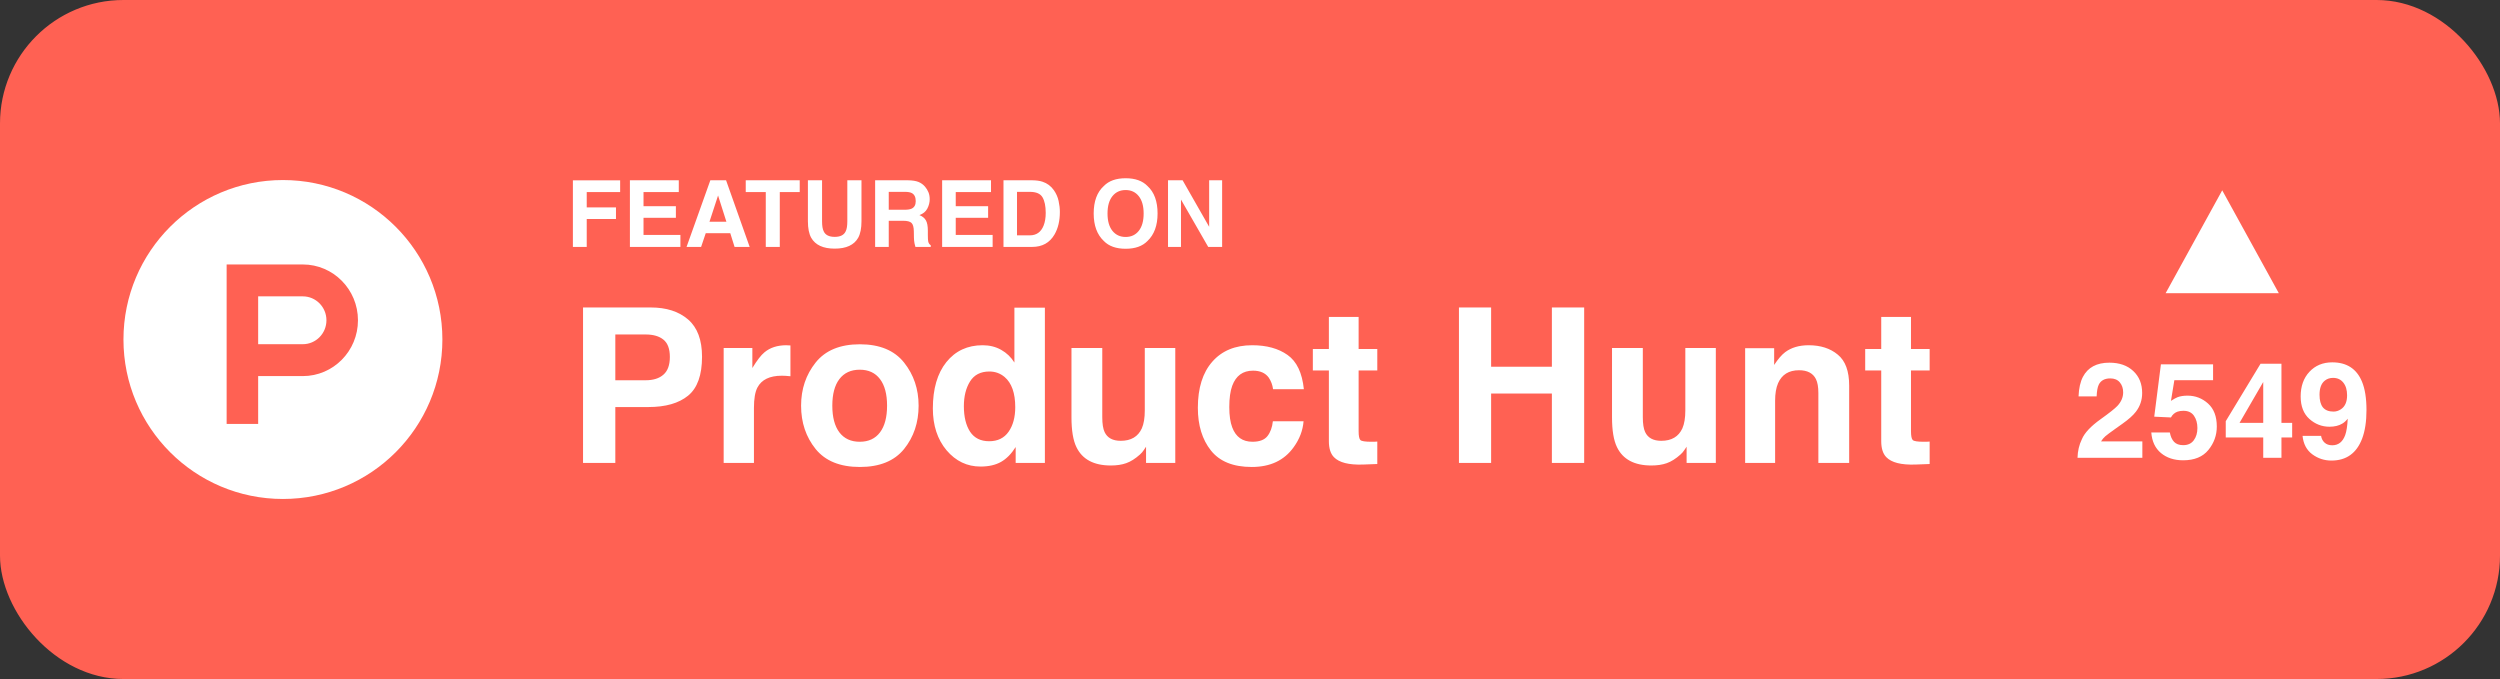<svg width="243" height="66" viewBox="0 0 243 66" fill="none" xmlns="http://www.w3.org/2000/svg">
<rect x="0" y="0" width="243" height="66" fill="#333333" stroke="none"/>
<rect x="0.5" y="0.5" width="242" height="65" rx="11.5" fill="#FF6153"/>
<path fill-rule="evenodd" clip-rule="evenodd" d="M27.5 48.5C36.06 48.5 43 41.56 43 33C43 24.44 36.06 17.5 27.5 17.5C18.94 17.5 12 24.44 12 33C12 41.56 18.94 48.5 27.5 48.5ZM25.093 33.456L29.433 33.456C30.702 33.456 31.73 32.415 31.73 31.131C31.73 29.847 30.702 28.806 29.433 28.806H25.093V33.456ZM22.029 25.706H29.433C32.394 25.706 34.794 28.135 34.794 31.131C34.794 34.127 32.394 36.556 29.433 36.556H25.093V41.206H22.029V25.706Z" fill="white"/>
<path d="M55.685 17.531H60.278V18.669H57.03V20.159H59.873V21.284H57.03V24H55.685V17.531ZM65.978 18.669H62.55V20.045H65.696V21.17H62.55V22.835H66.136V24H61.227V17.523H65.978V18.669ZM68.961 21.552H70.605L69.796 19.003L68.961 21.552ZM69.045 17.523H70.574L72.868 24H71.4L70.983 22.669H68.597L68.148 24H66.733L69.045 17.523ZM77.733 17.523V18.669H75.795V24H74.433V18.669H72.486V17.523H77.733ZM78.528 17.523H79.904V21.504C79.904 21.949 79.957 22.274 80.062 22.48C80.226 22.843 80.584 23.024 81.134 23.024C81.682 23.024 82.038 22.843 82.202 22.48C82.308 22.274 82.36 21.949 82.36 21.504V17.523H83.736V21.504C83.736 22.192 83.629 22.729 83.415 23.112C83.017 23.815 82.256 24.167 81.134 24.167C80.012 24.167 79.251 23.815 78.849 23.112C78.635 22.729 78.528 22.192 78.528 21.504V17.523ZM86.386 18.648V20.388H87.919C88.224 20.388 88.453 20.352 88.605 20.282C88.874 20.159 89.009 19.916 89.009 19.553C89.009 19.16 88.879 18.896 88.618 18.762C88.472 18.686 88.252 18.648 87.959 18.648H86.386ZM88.24 17.523C88.694 17.531 89.043 17.587 89.286 17.689C89.532 17.792 89.74 17.943 89.91 18.142C90.051 18.306 90.162 18.488 90.244 18.687C90.326 18.886 90.367 19.113 90.367 19.368C90.367 19.676 90.29 19.979 90.134 20.278C89.979 20.574 89.723 20.783 89.365 20.906C89.664 21.026 89.875 21.198 89.998 21.42C90.124 21.64 90.187 21.977 90.187 22.431V22.866C90.187 23.162 90.199 23.363 90.222 23.468C90.257 23.635 90.339 23.758 90.468 23.837V24H88.978C88.938 23.856 88.908 23.741 88.891 23.653C88.856 23.471 88.836 23.285 88.834 23.095L88.825 22.493C88.819 22.08 88.743 21.804 88.596 21.666C88.453 21.529 88.182 21.46 87.783 21.46H86.386V24H85.063V17.523H88.24ZM96.326 18.669H92.898V20.045H96.045V21.17H92.898V22.835H96.484V24H91.576V17.523H96.326V18.669ZM98.853 18.648V22.875H100.101C100.74 22.875 101.185 22.56 101.437 21.93C101.575 21.584 101.644 21.173 101.644 20.695C101.644 20.036 101.54 19.531 101.332 19.179C101.126 18.825 100.716 18.648 100.101 18.648H98.853ZM100.33 17.523C100.731 17.528 101.065 17.575 101.332 17.663C101.786 17.812 102.153 18.086 102.435 18.485C102.66 18.807 102.814 19.156 102.896 19.531C102.978 19.906 103.019 20.263 103.019 20.603C103.019 21.464 102.846 22.194 102.5 22.791C102.032 23.597 101.308 24 100.33 24H97.539V17.523H100.33ZM109.413 23.033C109.949 23.033 110.374 22.835 110.688 22.44C111.004 22.044 111.162 21.482 111.162 20.752C111.162 20.026 111.004 19.465 110.688 19.069C110.374 18.671 109.949 18.472 109.413 18.472C108.877 18.472 108.449 18.669 108.13 19.065C107.811 19.46 107.651 20.023 107.651 20.752C107.651 21.482 107.811 22.044 108.13 22.44C108.449 22.835 108.877 23.033 109.413 23.033ZM112.516 20.752C112.516 21.916 112.189 22.806 111.536 23.424C111.046 23.928 110.339 24.18 109.413 24.18C108.487 24.18 107.78 23.928 107.291 23.424C106.634 22.806 106.306 21.916 106.306 20.752C106.306 19.566 106.634 18.675 107.291 18.081C107.78 17.577 108.487 17.325 109.413 17.325C110.339 17.325 111.046 17.577 111.536 18.081C112.189 18.675 112.516 19.566 112.516 20.752ZM113.531 17.523H114.95L117.53 22.044V17.523H118.791V24H117.438L114.792 19.399V24H113.531V17.523Z" fill="white"/>
<path d="M65.11 34.695C65.11 33.909 64.902 33.348 64.485 33.013C64.075 32.678 63.497 32.511 62.752 32.511H59.809V36.961H62.752C63.497 36.961 64.075 36.78 64.485 36.417C64.902 36.055 65.11 35.481 65.11 34.695ZM68.238 34.674C68.238 36.459 67.787 37.72 66.884 38.458C65.982 39.196 64.693 39.565 63.019 39.565H59.809V45H56.671V29.886H63.254C64.772 29.886 65.982 30.275 66.884 31.055C67.787 31.834 68.238 33.041 68.238 34.674ZM76.441 33.557C76.496 33.557 76.54 33.56 76.574 33.567C76.615 33.567 76.701 33.57 76.831 33.577V36.571C76.646 36.551 76.482 36.537 76.338 36.53C76.195 36.523 76.079 36.52 75.99 36.52C74.814 36.52 74.024 36.903 73.621 37.669C73.395 38.099 73.283 38.762 73.283 39.658V45H70.34V33.823H73.129V35.772C73.58 35.026 73.973 34.517 74.308 34.244C74.855 33.786 75.566 33.557 76.441 33.557ZM83.567 42.939C84.422 42.939 85.078 42.635 85.536 42.026C85.994 41.418 86.223 40.553 86.223 39.432C86.223 38.311 85.994 37.45 85.536 36.848C85.078 36.24 84.422 35.935 83.567 35.935C82.713 35.935 82.053 36.24 81.588 36.848C81.13 37.45 80.901 38.311 80.901 39.432C80.901 40.553 81.13 41.418 81.588 42.026C82.053 42.635 82.713 42.939 83.567 42.939ZM89.289 39.432C89.289 41.073 88.817 42.477 87.874 43.647C86.931 44.809 85.499 45.39 83.578 45.39C81.657 45.39 80.225 44.809 79.281 43.647C78.338 42.477 77.866 41.073 77.866 39.432C77.866 37.819 78.338 36.421 79.281 35.238C80.225 34.056 81.657 33.464 83.578 33.464C85.499 33.464 86.931 34.056 87.874 35.238C88.817 36.421 89.289 37.819 89.289 39.432ZM95.513 33.557C96.19 33.557 96.791 33.707 97.318 34.008C97.844 34.302 98.272 34.712 98.6 35.238V29.906H101.563V45H98.723V43.452C98.306 44.115 97.831 44.597 97.297 44.898C96.764 45.198 96.101 45.349 95.308 45.349C94.002 45.349 92.902 44.822 92.006 43.77C91.118 42.71 90.673 41.353 90.673 39.699C90.673 37.791 91.111 36.291 91.986 35.197C92.868 34.103 94.043 33.557 95.513 33.557ZM96.149 42.888C96.976 42.888 97.605 42.58 98.036 41.965C98.466 41.35 98.682 40.553 98.682 39.576C98.682 38.209 98.336 37.231 97.646 36.643C97.222 36.288 96.73 36.11 96.169 36.11C95.315 36.11 94.686 36.435 94.283 37.084C93.886 37.727 93.688 38.526 93.688 39.483C93.688 40.516 93.89 41.343 94.293 41.965C94.703 42.58 95.322 42.888 96.149 42.888ZM107.141 33.823V40.56C107.141 41.196 107.216 41.674 107.367 41.996C107.633 42.563 108.156 42.847 108.936 42.847C109.934 42.847 110.617 42.443 110.986 41.637C111.178 41.199 111.273 40.622 111.273 39.904V33.823H114.237V45H111.396V43.421C111.369 43.455 111.301 43.558 111.191 43.728C111.082 43.899 110.952 44.05 110.802 44.18C110.344 44.59 109.899 44.87 109.469 45.02C109.045 45.171 108.546 45.246 107.972 45.246C106.317 45.246 105.203 44.651 104.629 43.462C104.308 42.806 104.147 41.838 104.147 40.56V33.823H107.141ZM123.742 37.833C123.688 37.416 123.547 37.04 123.322 36.705C122.994 36.253 122.484 36.028 121.794 36.028C120.81 36.028 120.136 36.517 119.774 37.494C119.583 38.014 119.487 38.704 119.487 39.565C119.487 40.386 119.583 41.045 119.774 41.544C120.123 42.474 120.779 42.939 121.743 42.939C122.426 42.939 122.912 42.754 123.199 42.385C123.486 42.016 123.66 41.538 123.722 40.95H126.706C126.637 41.838 126.316 42.679 125.742 43.472C124.826 44.751 123.469 45.39 121.671 45.39C119.873 45.39 118.55 44.856 117.703 43.79C116.855 42.724 116.431 41.339 116.431 39.637C116.431 37.716 116.899 36.223 117.836 35.156C118.772 34.09 120.064 33.557 121.712 33.557C123.113 33.557 124.258 33.871 125.147 34.5C126.042 35.129 126.572 36.24 126.736 37.833H123.742ZM127.608 36.007V33.926H129.167V30.809H132.058V33.926H133.873V36.007H132.058V41.914C132.058 42.372 132.116 42.659 132.232 42.775C132.349 42.884 132.704 42.939 133.299 42.939C133.388 42.939 133.48 42.939 133.576 42.939C133.678 42.932 133.777 42.925 133.873 42.919V45.102L132.489 45.154C131.108 45.202 130.165 44.962 129.659 44.436C129.331 44.101 129.167 43.585 129.167 42.888V36.007H127.608ZM141.81 45V29.886H144.937V35.648H150.843V29.886H153.981V45H150.843V38.253H144.937V45H141.81ZM159.682 33.823V40.56C159.682 41.196 159.757 41.674 159.908 41.996C160.174 42.563 160.697 42.847 161.477 42.847C162.475 42.847 163.158 42.443 163.527 41.637C163.719 41.199 163.814 40.622 163.814 39.904V33.823H166.778V45H163.938V43.421C163.91 43.455 163.842 43.558 163.732 43.728C163.623 43.899 163.493 44.05 163.343 44.18C162.885 44.59 162.44 44.87 162.01 45.02C161.586 45.171 161.087 45.246 160.513 45.246C158.858 45.246 157.744 44.651 157.17 43.462C156.849 42.806 156.688 41.838 156.688 40.56V33.823H159.682ZM175.801 33.557C176.957 33.557 177.9 33.861 178.631 34.469C179.37 35.071 179.739 36.072 179.739 37.474V45H176.745V38.202C176.745 37.614 176.666 37.163 176.509 36.848C176.222 36.274 175.675 35.987 174.868 35.987C173.877 35.987 173.197 36.407 172.828 37.248C172.636 37.692 172.541 38.26 172.541 38.95V45H169.628V33.844H172.448V35.474C172.824 34.9 173.18 34.486 173.515 34.233C174.116 33.782 174.878 33.557 175.801 33.557ZM181.297 36.007V33.926H182.856V30.809H185.748V33.926H187.562V36.007H185.748V41.914C185.748 42.372 185.806 42.659 185.922 42.775C186.038 42.884 186.394 42.939 186.988 42.939C187.077 42.939 187.169 42.939 187.265 42.939C187.368 42.932 187.467 42.925 187.562 42.919V45.102L186.178 45.154C184.797 45.202 183.854 44.962 183.348 44.436C183.02 44.101 182.856 43.585 182.856 42.888V36.007H181.297Z" fill="white"/>
<path fill-rule="evenodd" clip-rule="evenodd" d="M221.502 28.5H210.499L216 18.5L221.502 28.5Z" fill="white"/>
<path d="M201.934 44.5C201.951 43.84 202.092 43.237 202.359 42.691C202.617 42.077 203.226 41.428 204.187 40.742C205.021 40.145 205.56 39.718 205.806 39.46C206.182 39.058 206.371 38.618 206.371 38.14C206.371 37.75 206.263 37.427 206.047 37.169C205.831 36.91 205.522 36.781 205.12 36.781C204.57 36.781 204.195 36.986 203.997 37.397C203.882 37.634 203.815 38.011 203.793 38.527H202.035C202.065 37.744 202.207 37.111 202.46 36.629C202.943 35.711 203.8 35.252 205.031 35.252C206.005 35.252 206.779 35.522 207.354 36.064C207.93 36.601 208.218 37.315 208.218 38.203C208.218 38.884 208.015 39.49 207.608 40.019C207.342 40.37 206.904 40.761 206.294 41.193L205.571 41.707C205.118 42.029 204.807 42.261 204.638 42.405C204.473 42.549 204.333 42.716 204.219 42.907H208.237V44.5H201.934ZM210.909 42.037C210.981 42.431 211.119 42.735 211.322 42.951C211.525 43.163 211.821 43.269 212.21 43.269C212.659 43.269 213 43.112 213.232 42.799C213.469 42.481 213.588 42.084 213.588 41.605C213.588 41.136 213.478 40.74 213.258 40.419C213.038 40.093 212.695 39.93 212.229 39.93C212.009 39.93 211.819 39.957 211.658 40.012C211.375 40.114 211.161 40.302 211.017 40.577L209.392 40.501L210.04 35.416H215.111V36.953H211.347L211.017 38.965C211.296 38.783 211.514 38.662 211.671 38.603C211.933 38.506 212.253 38.457 212.629 38.457C213.391 38.457 214.056 38.713 214.623 39.225C215.19 39.737 215.473 40.482 215.473 41.459C215.473 42.31 215.2 43.07 214.654 43.738C214.108 44.407 213.292 44.741 212.204 44.741C211.328 44.741 210.609 44.506 210.046 44.037C209.483 43.567 209.17 42.9 209.106 42.037H210.909ZM222.798 42.52H221.757V44.5H219.986V42.52H216.343V40.939L219.726 35.353H221.757V41.104H222.798V42.52ZM219.986 41.104V37.13L217.682 41.104H219.986ZM223.624 38.533C223.624 37.547 223.907 36.749 224.474 36.14C225.045 35.526 225.786 35.22 226.696 35.22C228.097 35.22 229.057 35.84 229.578 37.08C229.874 37.782 230.022 38.707 230.022 39.853C230.022 40.967 229.88 41.895 229.597 42.64C229.055 44.058 228.061 44.767 226.613 44.767C225.924 44.767 225.304 44.563 224.753 44.157C224.203 43.747 223.888 43.15 223.808 42.367H225.61C225.653 42.638 225.767 42.858 225.953 43.027C226.139 43.197 226.387 43.281 226.696 43.281C227.292 43.281 227.711 42.951 227.953 42.291C228.084 41.927 228.166 41.396 228.2 40.698C228.035 40.905 227.86 41.064 227.673 41.174C227.335 41.377 226.918 41.478 226.423 41.478C225.691 41.478 225.041 41.227 224.474 40.723C223.907 40.215 223.624 39.485 223.624 38.533ZM226.816 40.006C227.066 40.006 227.301 39.934 227.521 39.79C227.931 39.528 228.137 39.073 228.137 38.425C228.137 37.905 228.014 37.492 227.769 37.188C227.527 36.883 227.195 36.73 226.772 36.73C226.463 36.73 226.199 36.817 225.979 36.991C225.632 37.262 225.458 37.721 225.458 38.368C225.458 38.914 225.568 39.325 225.788 39.6C226.012 39.87 226.355 40.006 226.816 40.006Z" fill="white"/>
<rect x="0.5" y="0.5" width="242" height="65" rx="11.5" stroke="#FF6153"/>
</svg>
